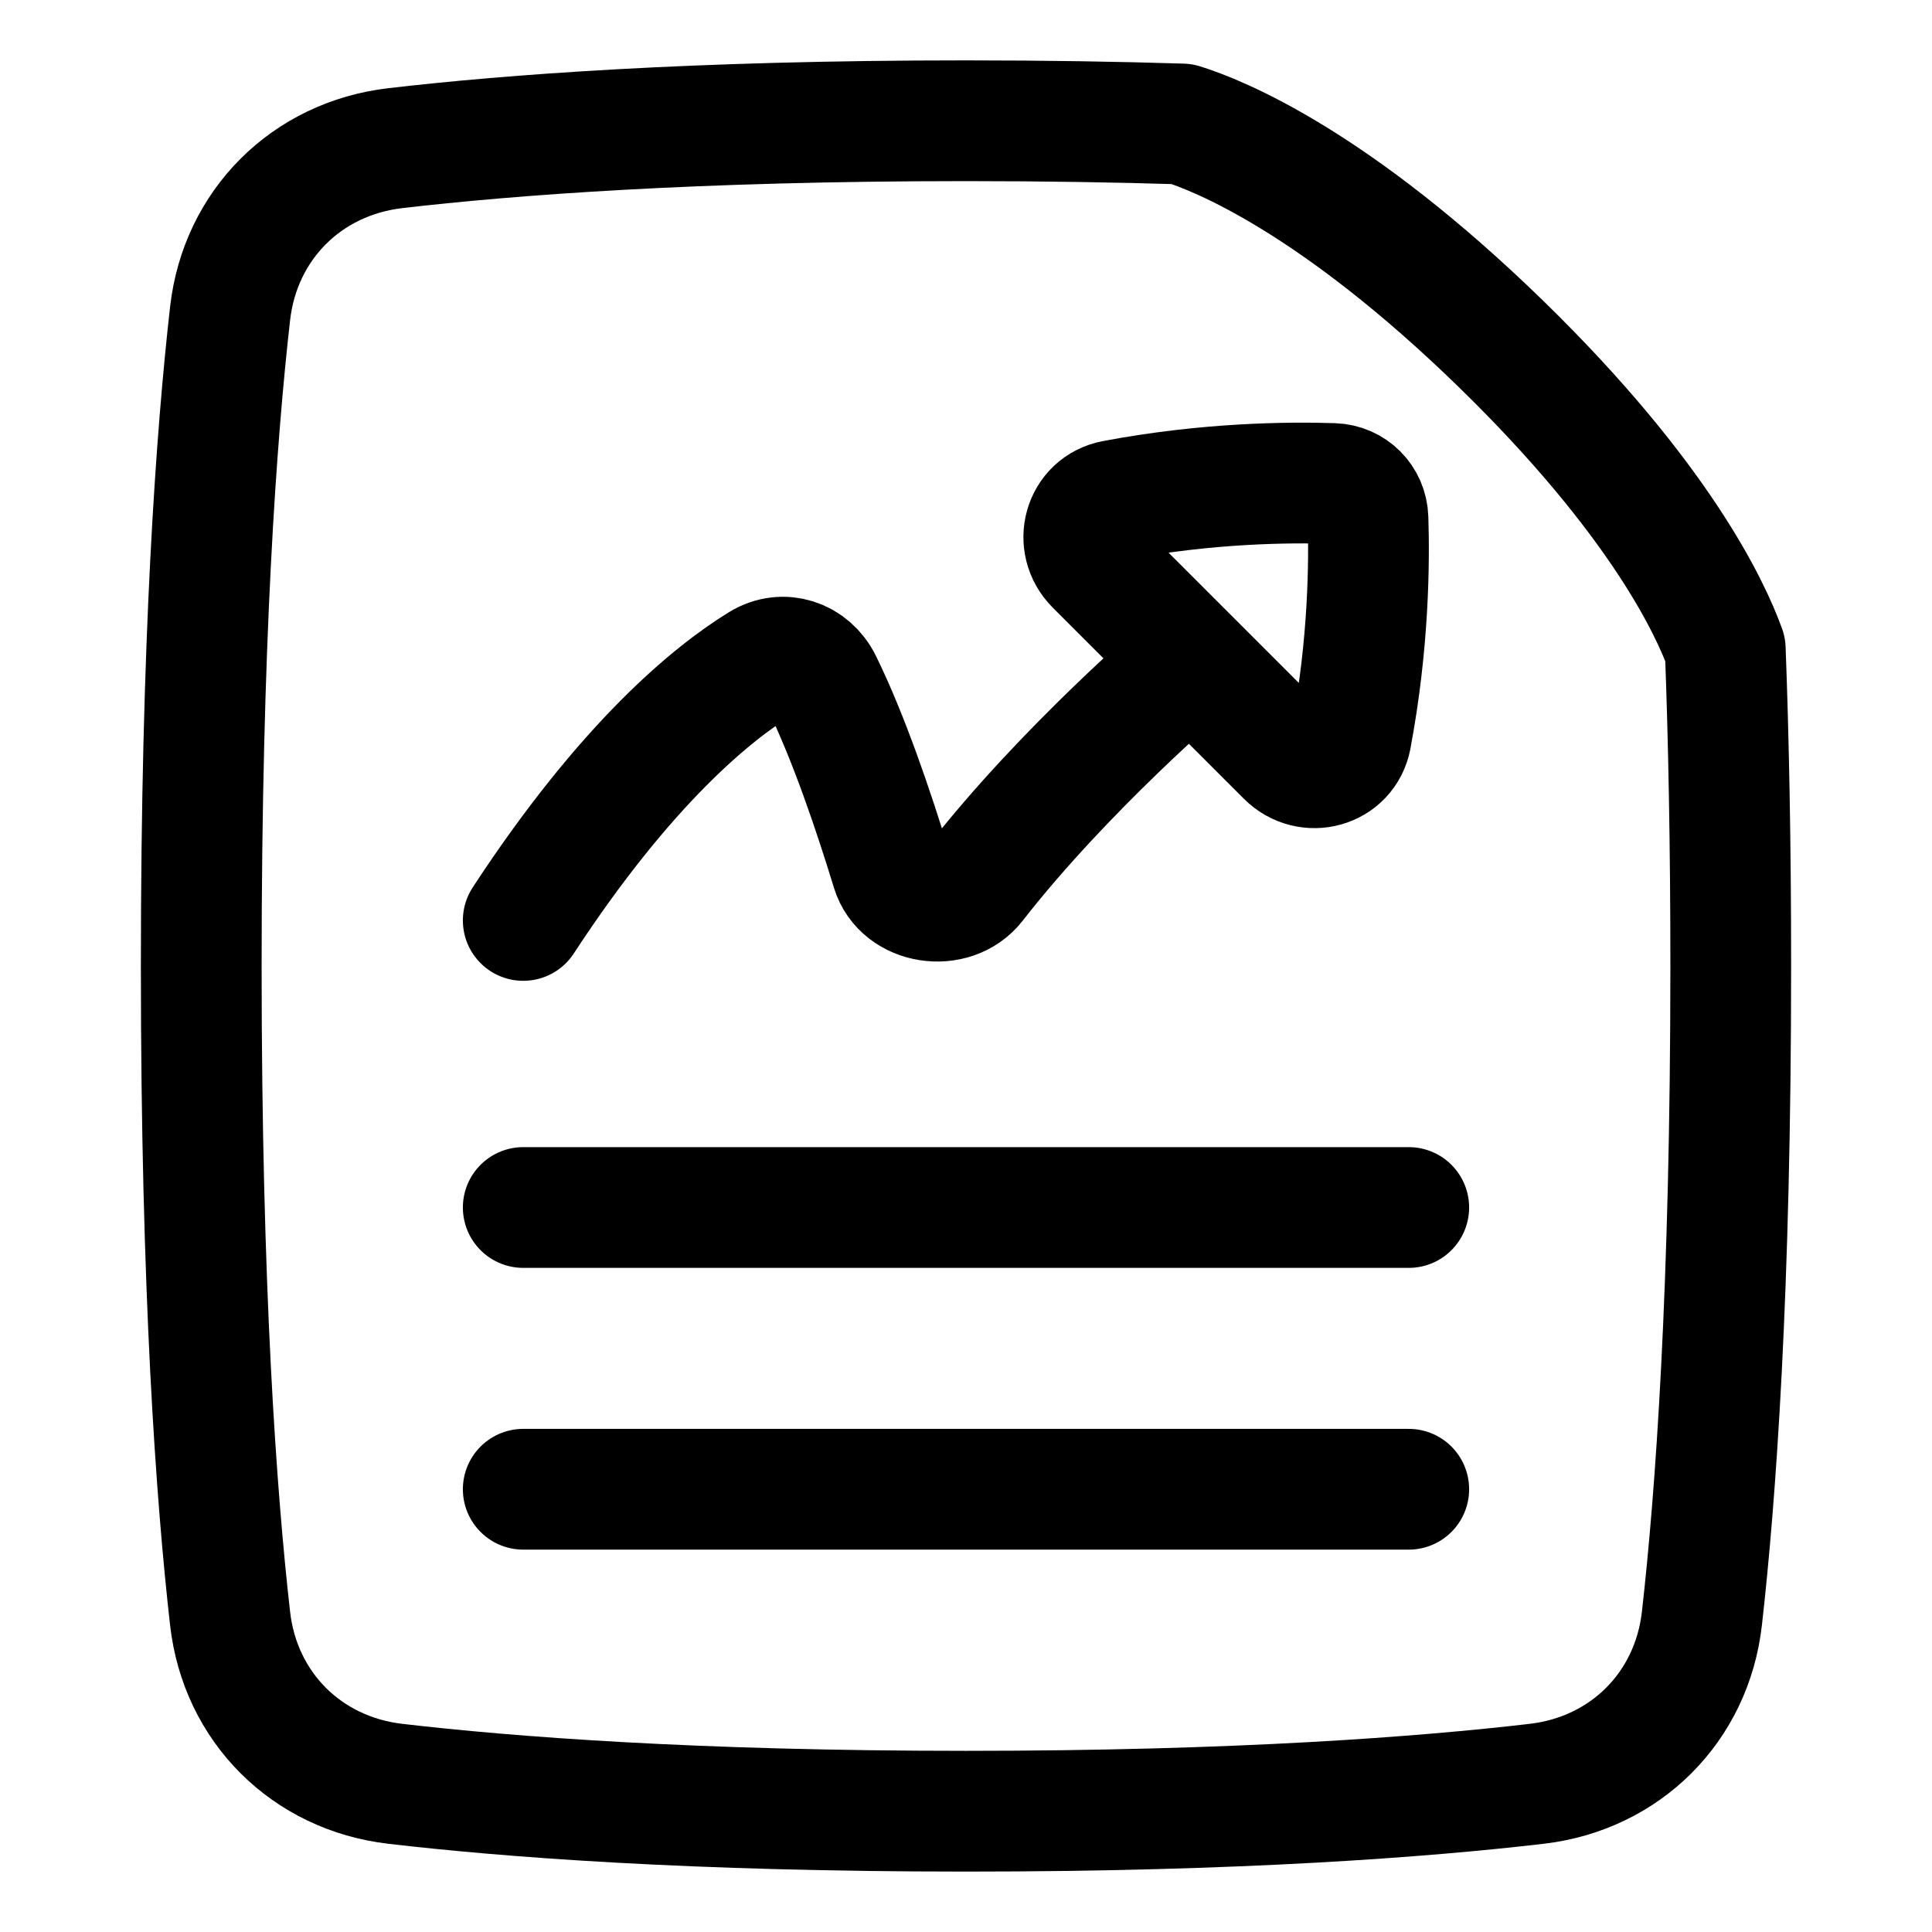 <svg xmlns="http://www.w3.org/2000/svg" fill="none" viewBox="0 0 48 48" id="File-Report--Streamline-Plump">
  <desc>
    File Report Streamline Icon: https://streamlinehq.com
  </desc>
  <g id="file-report">
    <path id="Subtract" stroke="#000000" stroke-linecap="round" stroke-linejoin="round" d="M29.368 3.08c0.897 0.279 3.777 1.422 7.937 5.478 3.921 3.824 5.187 6.538 5.559 7.57 0.084 2.241 0.136 4.851 0.136 7.871 0 8.064 -0.375 13.204 -0.717 16.214 -0.25 2.201 -1.903 3.848 -4.103 4.105 -2.815 0.329 -7.413 0.681 -14.18 0.681 -6.767 0 -11.365 -0.352 -14.18 -0.681 -2.201 -0.257 -3.853 -1.903 -4.103 -4.105C5.375 37.204 5 32.065 5 24c0 -8.065 0.375 -13.204 0.717 -16.214 0.25 -2.201 1.903 -3.848 4.103 -4.105C12.635 3.353 17.233 3 24 3c1.97 0 3.756 0.03 5.368 0.08Z" stroke-width="3"></path>
    <path id="Vector 829" stroke="#000000" stroke-linecap="round" stroke-linejoin="round" d="M13 37h22" stroke-width="3"></path>
    <path id="Vector 830" stroke="#000000" stroke-linecap="round" stroke-linejoin="round" d="M13 30h22" stroke-width="3"></path>
    <path id="Vector 79" stroke="#000000" stroke-linecap="round" stroke-linejoin="round" d="M13 22.868c2.571 -3.93 4.717 -5.656 5.896 -6.38 0.557 -0.342 1.231 -0.118 1.52 0.469 0.663 1.345 1.289 3.193 1.737 4.659 0.263 0.861 1.52 1.046 2.073 0.336C26.452 19.095 29.5 16.5 29.5 16.5" stroke-width="3"></path>
    <path id="Vector" stroke="#000000" stroke-linecap="round" stroke-linejoin="round" d="M33.567 18.321c0.44 -2.325 0.456 -4.363 0.42 -5.443 -0.016 -0.476 -0.389 -0.849 -0.865 -0.865 -1.08 -0.036 -3.119 -0.02 -5.443 0.42 -0.754 0.143 -1.004 1.062 -0.461 1.605l4.745 4.745c0.543 0.543 1.462 0.293 1.605 -0.461Z" stroke-width="3"></path>
  </g>
</svg>